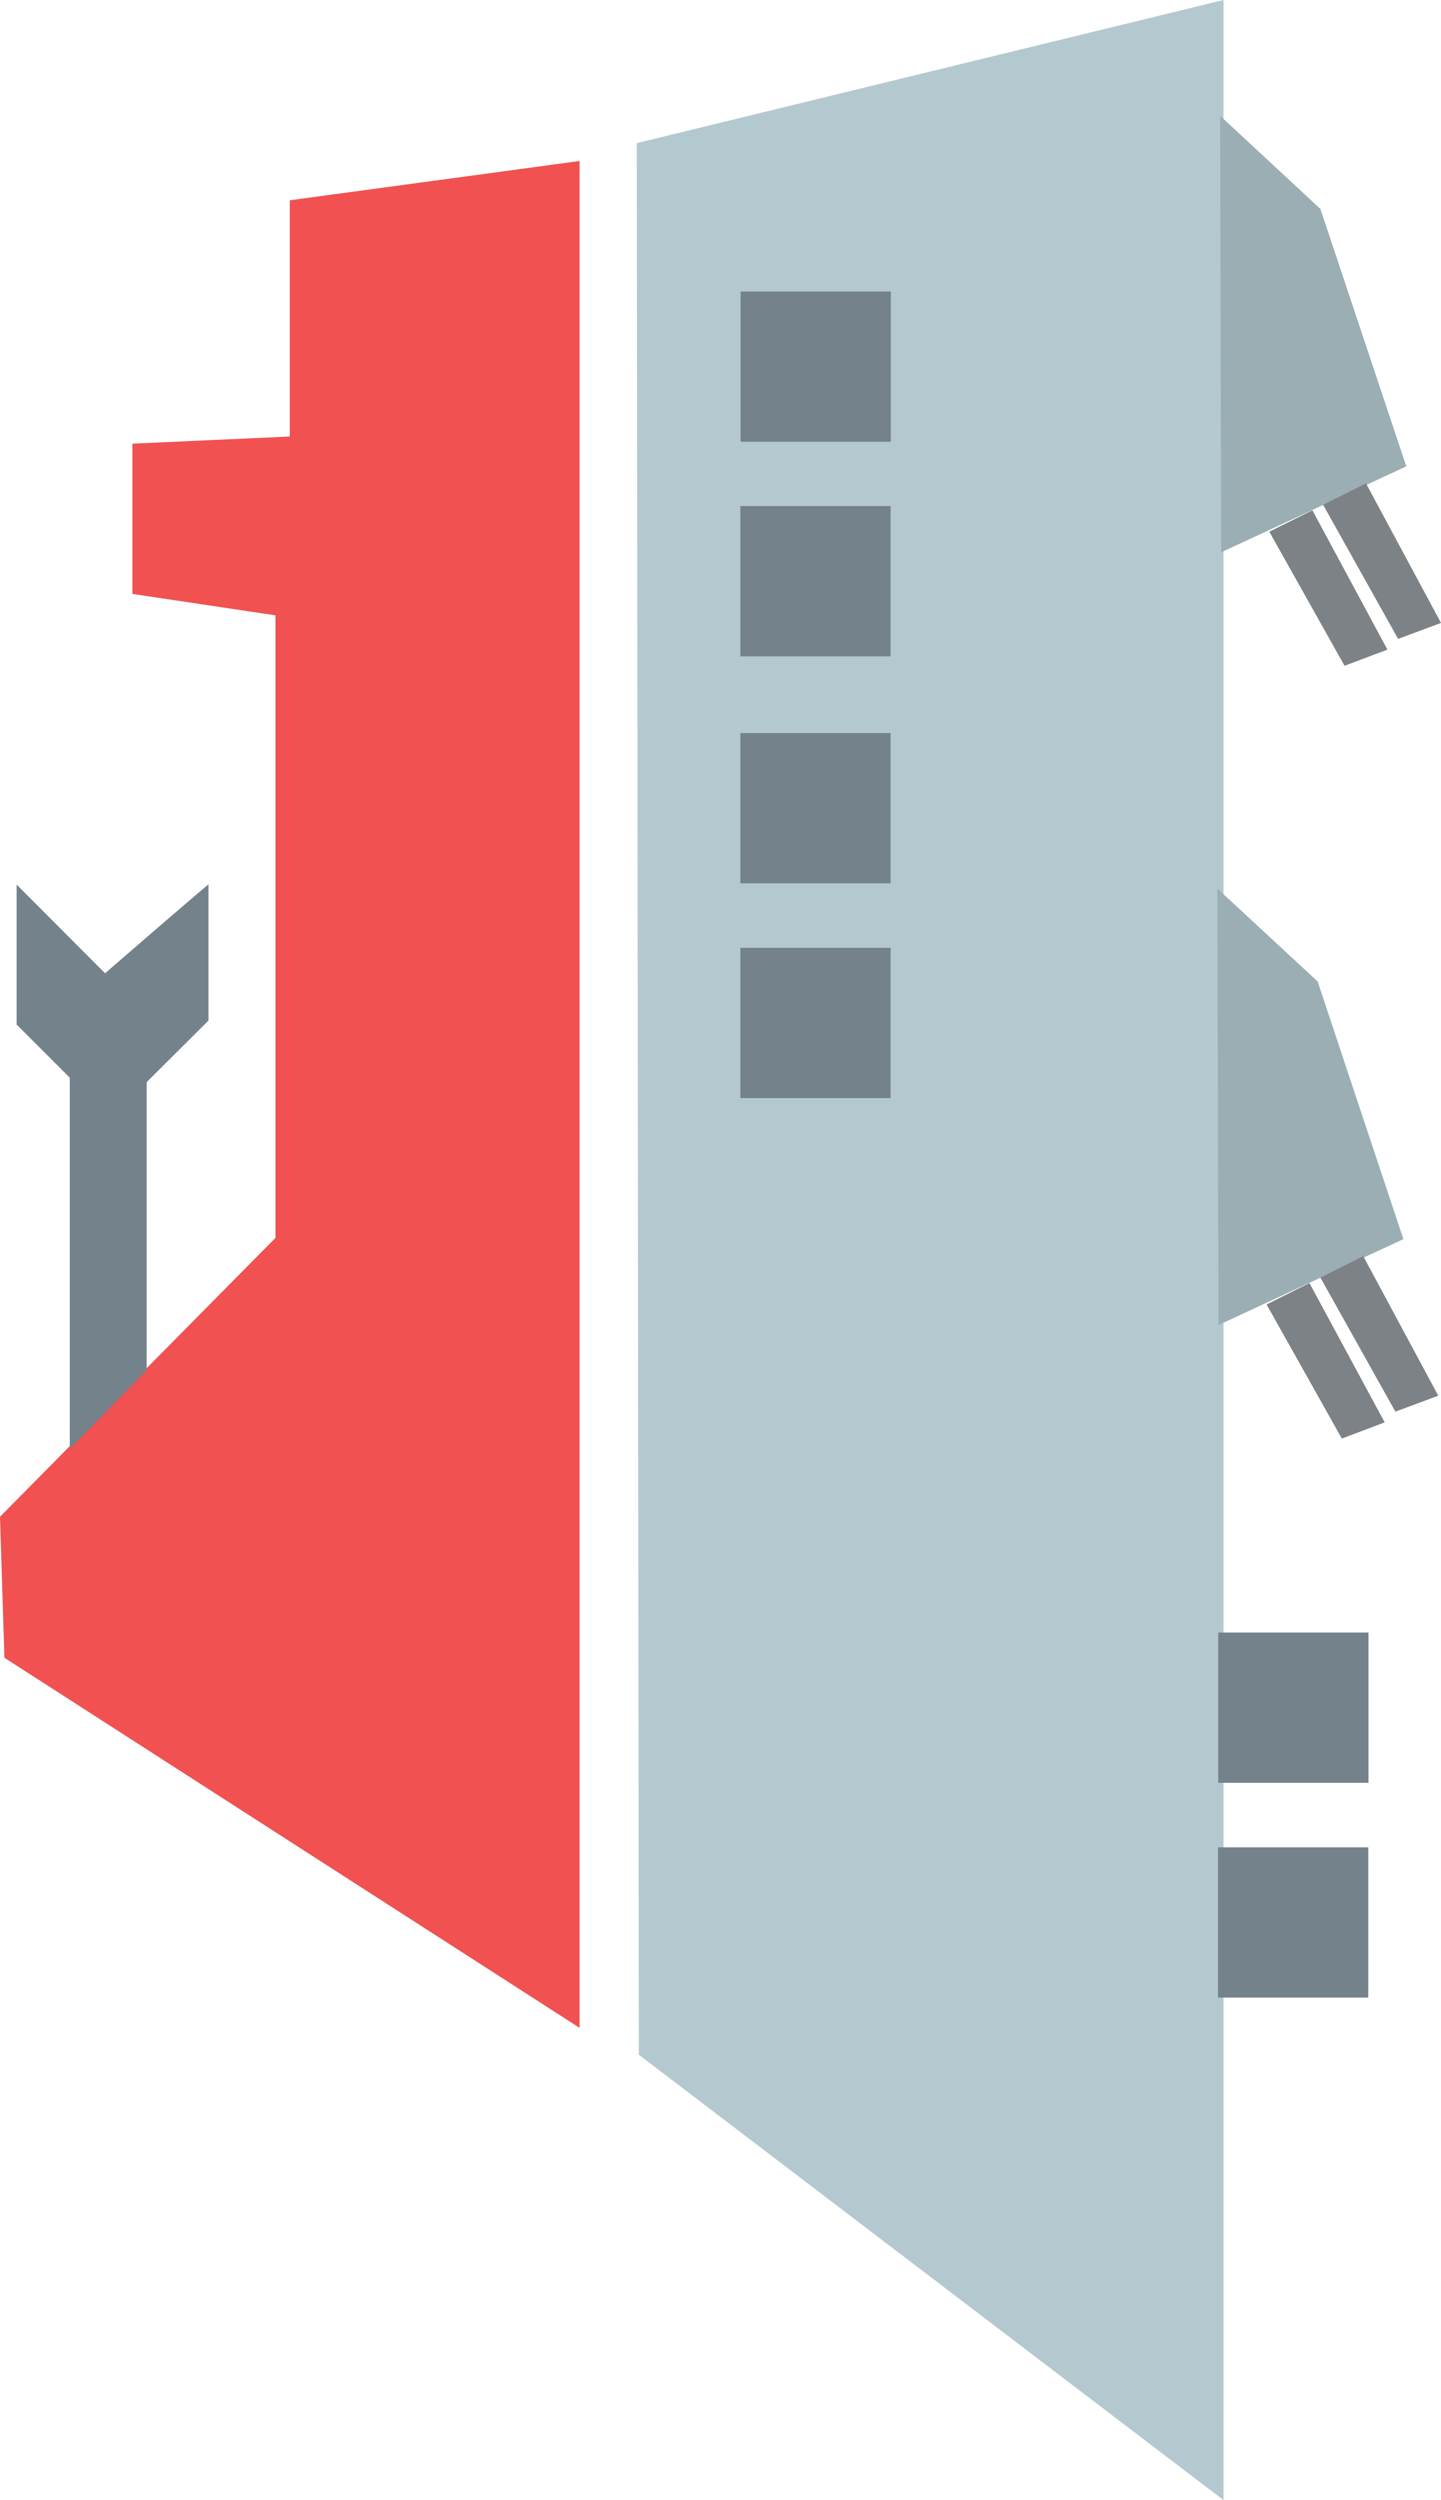 <svg xmlns="http://www.w3.org/2000/svg" viewBox="0 0 68.57 118.96"><defs><style>.cls-1{fill:#f15151;}.cls-2{fill:#74828b;}.cls-3{fill:#b4c8cf;}.cls-4{fill:#9baeb4;}.cls-5{fill:#7d8286;}</style></defs><g id="Layer_2" data-name="Layer 2"><g id="Layer_1-2" data-name="Layer 1"><polygon class="cls-1" points="27.58 96.49 0.21 78.88 0 72.17 3.32 68.81 6.98 65.1 13.11 58.9 13.11 29.28 6.3 28.26 6.3 21.11 13.79 20.77 13.79 9.53 27.58 7.66 27.58 96.49"/><path class="cls-2" d="M9.92,42.09v6.47l-3.2,3.19H3.79l-3-3V42.09L5,46.31S10.26,41.75,9.92,42.09Z"/><polygon class="cls-2" points="6.98 65.19 6.98 50.64 3.32 50.64 3.32 68.94 6.98 65.19"/><polygon class="cls-3" points="58.22 118.96 30.4 97.77 30.3 6.81 58.22 0 58.22 118.96"/><rect class="cls-2" x="35.23" y="13.87" width="7.15" height="7.15" transform="translate(56.26 -21.36) rotate(90)"/><rect class="cls-2" x="35.23" y="24.09" width="7.15" height="7.15" transform="translate(66.47 -11.15) rotate(90)"/><rect class="cls-2" x="35.23" y="34.89" width="7.15" height="7.15" transform="translate(77.27 -0.35) rotate(90)"/><rect class="cls-2" x="35.23" y="45.1" width="7.15" height="7.15" transform="translate(87.48 9.87) rotate(90)"/><polygon class="cls-4" points="58.06 5.51 62.83 9.94 66.92 22.19 58.11 26.28 58.06 5.51"/><polygon class="cls-5" points="68.57 29.64 65 23 62.96 24.02 66.53 30.4 68.57 29.64"/><polygon class="cls-5" points="66.02 30.91 62.45 24.28 60.4 25.3 63.98 31.68 66.02 30.91"/><polygon class="cls-4" points="57.93 42.28 62.7 46.7 66.78 58.96 57.98 63.05 57.93 42.28"/><polygon class="cls-5" points="68.44 66.41 64.87 59.77 62.83 60.79 66.4 67.17 68.44 66.41"/><polygon class="cls-5" points="65.89 67.68 62.31 61.05 60.27 62.07 63.85 68.45 65.89 67.68"/><rect class="cls-2" x="57.97" y="77.68" width="7.15" height="7.15" transform="translate(142.8 19.71) rotate(90)"/><rect class="cls-2" x="57.97" y="87.9" width="7.15" height="7.15" transform="translate(153.01 29.93) rotate(90)"/></g></g></svg>
